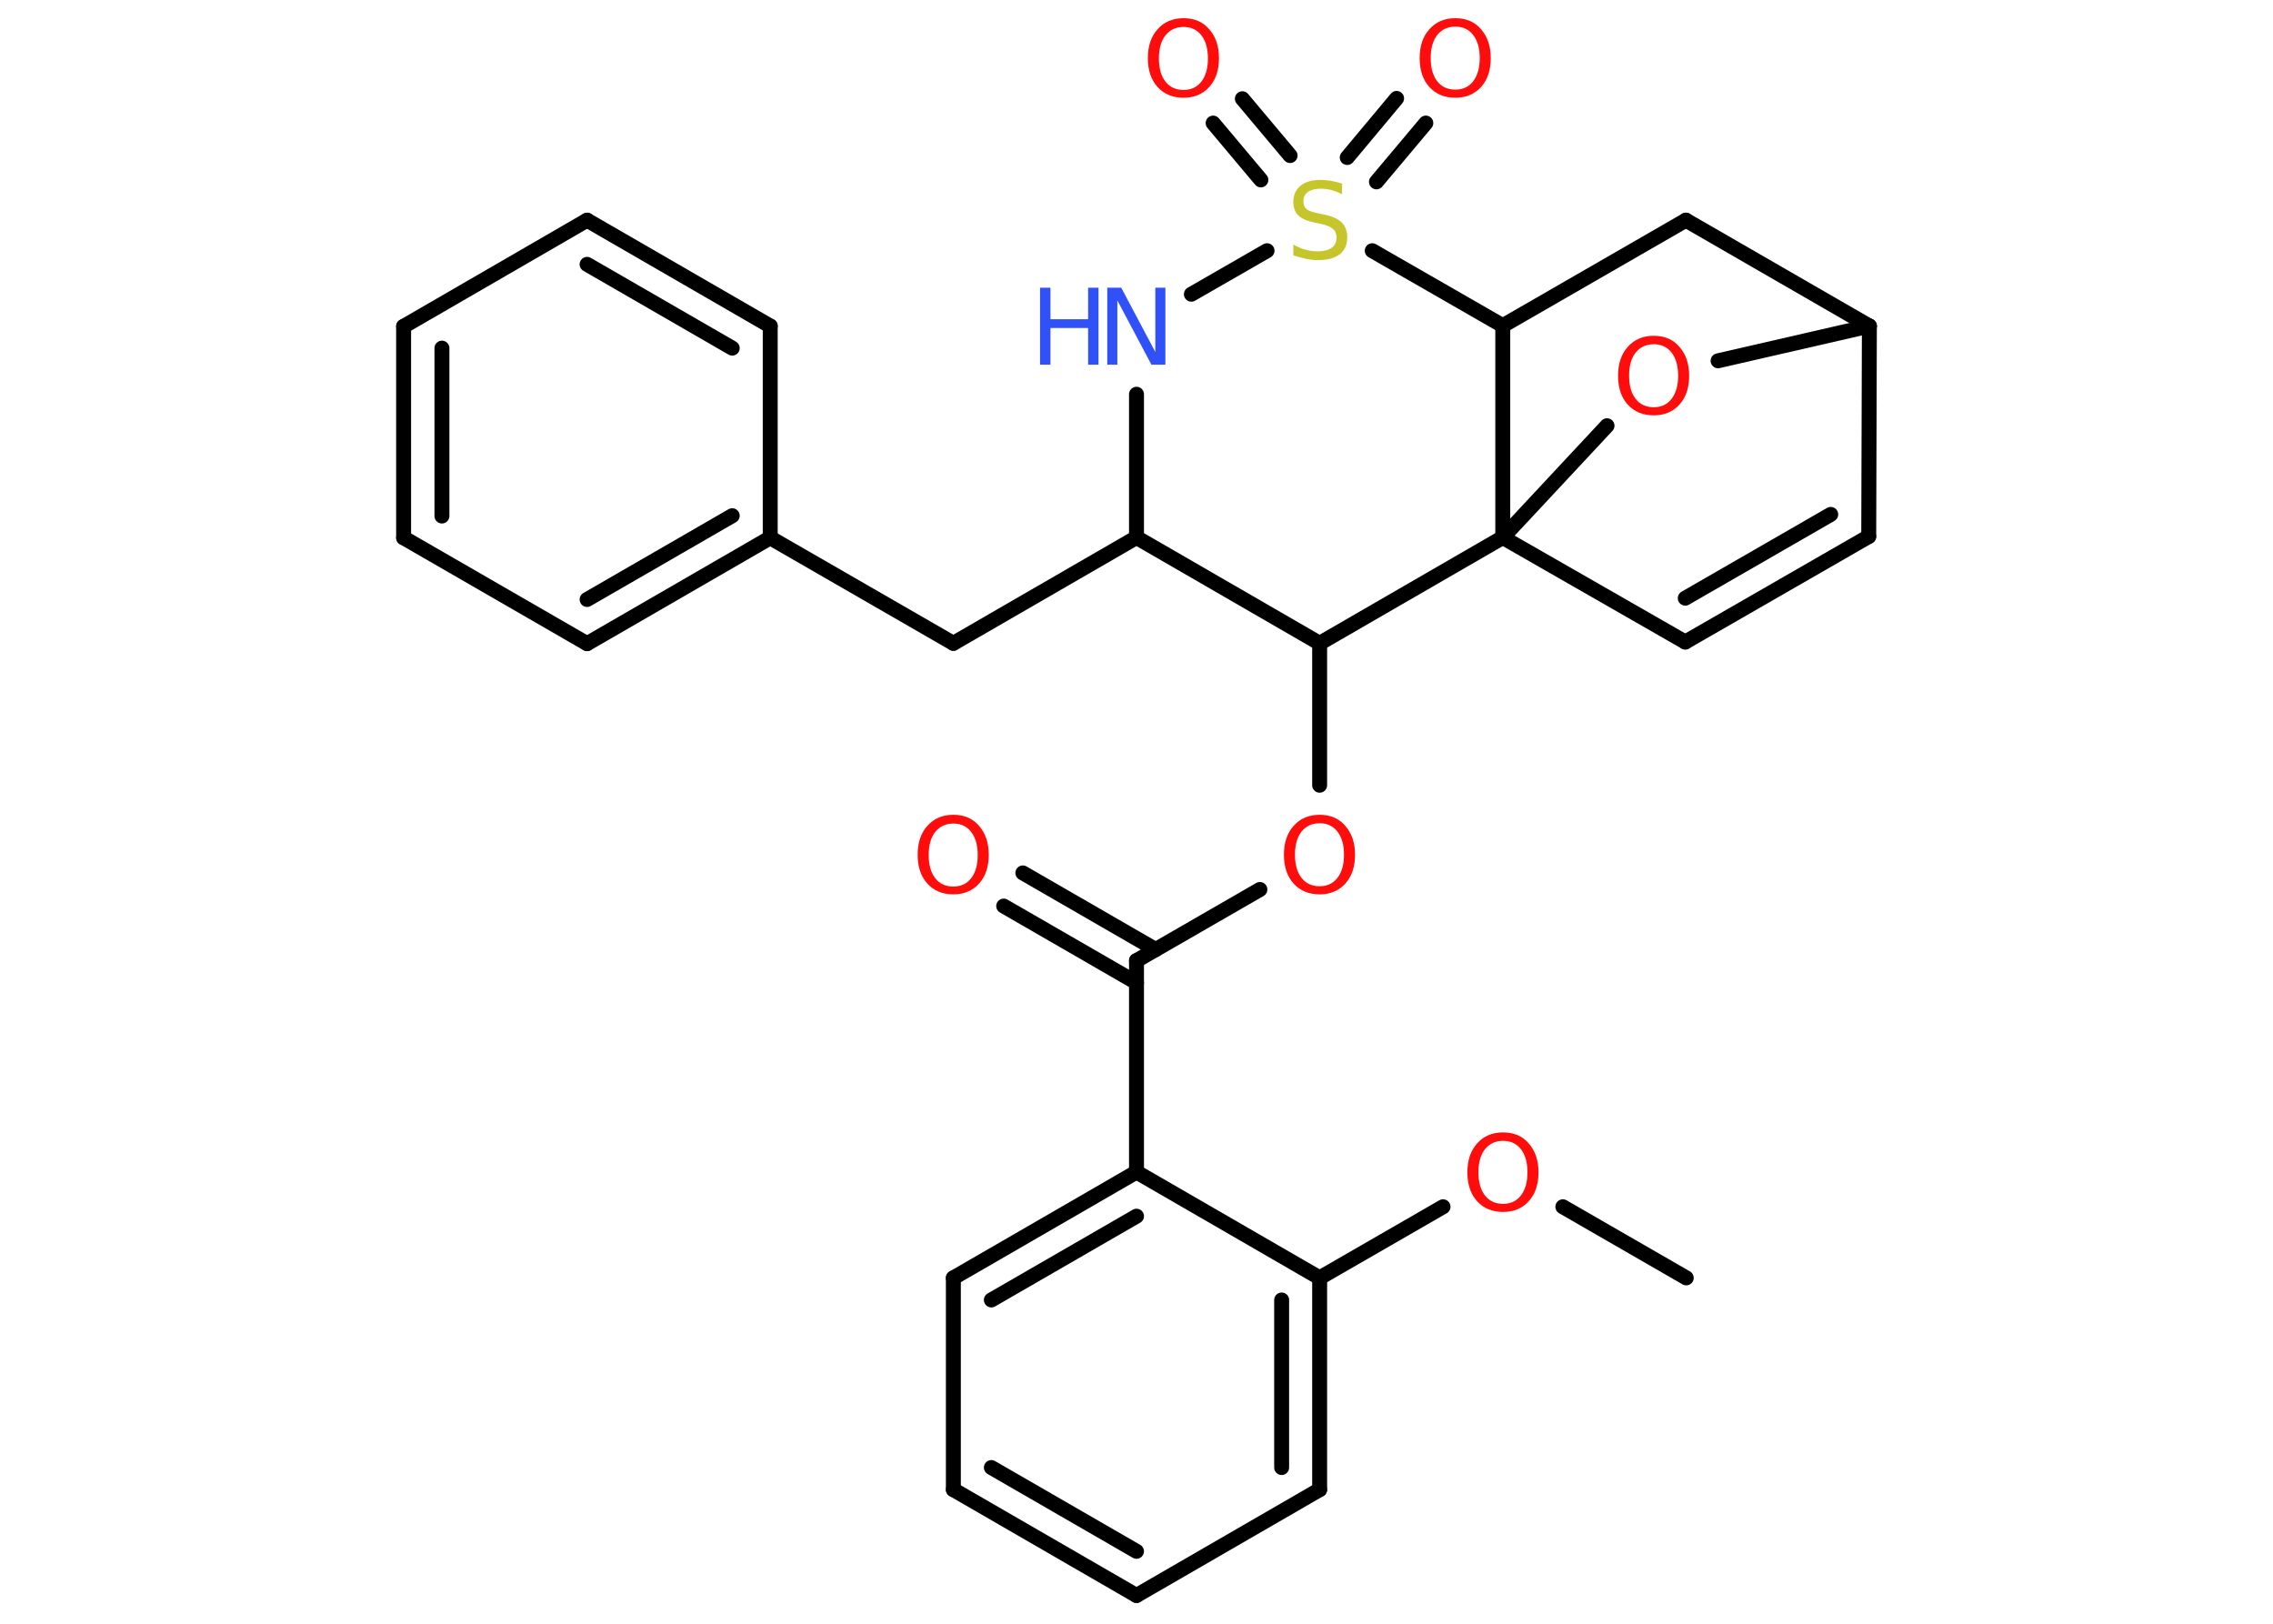 <?xml version='1.0' encoding='UTF-8'?>
<!DOCTYPE svg PUBLIC "-//W3C//DTD SVG 1.1//EN" "http://www.w3.org/Graphics/SVG/1.1/DTD/svg11.dtd">
<svg version='1.2' xmlns='http://www.w3.org/2000/svg' xmlns:xlink='http://www.w3.org/1999/xlink' width='70.0mm' height='50.0mm' viewBox='0 0 70.0 50.0'>
  <desc>Generated by the Chemistry Development Kit (http://github.com/cdk)</desc>
  <g stroke-linecap='round' stroke-linejoin='round' stroke='#000000' stroke-width='.46' fill='#FF0D0D'>
    <rect x='.0' y='.0' width='70.0' height='50.0' fill='#FFFFFF' stroke='none'/>
    <g id='mol1' class='mol'>
      <line id='mol1bnd1' class='bond' x1='51.93' y1='39.35' x2='48.13' y2='37.16'/>
      <line id='mol1bnd2' class='bond' x1='44.44' y1='37.16' x2='40.64' y2='39.35'/>
      <g id='mol1bnd3' class='bond'>
        <line x1='40.64' y1='45.87' x2='40.64' y2='39.35'/>
        <line x1='39.47' y1='45.19' x2='39.47' y2='40.03'/>
      </g>
      <line id='mol1bnd4' class='bond' x1='40.64' y1='45.87' x2='35.0' y2='49.13'/>
      <g id='mol1bnd5' class='bond'>
        <line x1='29.36' y1='45.87' x2='35.0' y2='49.13'/>
        <line x1='30.53' y1='45.19' x2='35.0' y2='47.77'/>
      </g>
      <line id='mol1bnd6' class='bond' x1='29.36' y1='45.87' x2='29.36' y2='39.35'/>
      <g id='mol1bnd7' class='bond'>
        <line x1='35.0' y1='36.09' x2='29.36' y2='39.35'/>
        <line x1='35.0' y1='37.45' x2='30.53' y2='40.03'/>
      </g>
      <line id='mol1bnd8' class='bond' x1='40.64' y1='39.35' x2='35.0' y2='36.09'/>
      <line id='mol1bnd9' class='bond' x1='35.0' y1='36.09' x2='35.0' y2='29.58'/>
      <g id='mol1bnd10' class='bond'>
        <line x1='35.0' y1='30.26' x2='30.91' y2='27.9'/>
        <line x1='35.59' y1='29.24' x2='31.5' y2='26.88'/>
      </g>
      <line id='mol1bnd11' class='bond' x1='35.0' y1='29.58' x2='38.8' y2='27.39'/>
      <line id='mol1bnd12' class='bond' x1='40.64' y1='24.18' x2='40.64' y2='19.81'/>
      <line id='mol1bnd13' class='bond' x1='40.64' y1='19.81' x2='35.0' y2='16.55'/>
      <line id='mol1bnd14' class='bond' x1='35.0' y1='16.55' x2='29.36' y2='19.81'/>
      <line id='mol1bnd15' class='bond' x1='29.36' y1='19.81' x2='23.72' y2='16.56'/>
      <g id='mol1bnd16' class='bond'>
        <line x1='18.08' y1='19.82' x2='23.72' y2='16.56'/>
        <line x1='18.08' y1='18.46' x2='22.55' y2='15.88'/>
      </g>
      <line id='mol1bnd17' class='bond' x1='18.08' y1='19.82' x2='12.43' y2='16.56'/>
      <g id='mol1bnd18' class='bond'>
        <line x1='12.43' y1='10.05' x2='12.43' y2='16.56'/>
        <line x1='13.61' y1='10.72' x2='13.61' y2='15.89'/>
      </g>
      <line id='mol1bnd19' class='bond' x1='12.43' y1='10.05' x2='18.08' y2='6.78'/>
      <g id='mol1bnd20' class='bond'>
        <line x1='23.72' y1='10.04' x2='18.08' y2='6.78'/>
        <line x1='22.55' y1='10.72' x2='18.08' y2='8.14'/>
      </g>
      <line id='mol1bnd21' class='bond' x1='23.72' y1='16.56' x2='23.72' y2='10.04'/>
      <line id='mol1bnd22' class='bond' x1='35.0' y1='16.55' x2='35.0' y2='12.14'/>
      <line id='mol1bnd23' class='bond' x1='36.69' y1='9.06' x2='39.02' y2='7.72'/>
      <g id='mol1bnd24' class='bond'>
        <line x1='41.49' y1='4.85' x2='43.01' y2='3.03'/>
        <line x1='42.39' y1='5.6' x2='43.91' y2='3.79'/>
      </g>
      <g id='mol1bnd25' class='bond'>
        <line x1='38.83' y1='5.54' x2='37.36' y2='3.79'/>
        <line x1='39.73' y1='4.79' x2='38.26' y2='3.04'/>
      </g>
      <line id='mol1bnd26' class='bond' x1='42.26' y1='7.72' x2='46.28' y2='10.03'/>
      <line id='mol1bnd27' class='bond' x1='46.28' y1='10.03' x2='51.92' y2='6.78'/>
      <line id='mol1bnd28' class='bond' x1='51.92' y1='6.78' x2='57.57' y2='10.04'/>
      <line id='mol1bnd29' class='bond' x1='57.57' y1='10.04' x2='57.55' y2='16.52'/>
      <g id='mol1bnd30' class='bond'>
        <line x1='51.9' y1='19.77' x2='57.55' y2='16.52'/>
        <line x1='51.9' y1='18.42' x2='56.38' y2='15.84'/>
      </g>
      <line id='mol1bnd31' class='bond' x1='51.9' y1='19.77' x2='46.28' y2='16.55'/>
      <line id='mol1bnd32' class='bond' x1='40.64' y1='19.81' x2='46.28' y2='16.55'/>
      <line id='mol1bnd33' class='bond' x1='46.28' y1='10.03' x2='46.28' y2='16.55'/>
      <line id='mol1bnd34' class='bond' x1='46.28' y1='16.55' x2='49.49' y2='13.11'/>
      <line id='mol1bnd35' class='bond' x1='57.57' y1='10.04' x2='52.91' y2='11.11'/>
      <path id='mol1atm2' class='atom' d='M46.29 35.13q-.35 .0 -.56 .26q-.2 .26 -.2 .71q.0 .45 .2 .71q.2 .26 .56 .26q.35 .0 .55 -.26q.2 -.26 .2 -.71q.0 -.45 -.2 -.71q-.2 -.26 -.55 -.26zM46.29 34.87q.5 .0 .79 .34q.3 .34 .3 .89q.0 .56 -.3 .89q-.3 .33 -.79 .33q-.5 .0 -.8 -.33q-.3 -.33 -.3 -.89q.0 -.56 .3 -.89q.3 -.34 .8 -.34z' stroke='none'/>
      <path id='mol1atm10' class='atom' d='M29.36 25.36q-.35 .0 -.56 .26q-.2 .26 -.2 .71q.0 .45 .2 .71q.2 .26 .56 .26q.35 .0 .55 -.26q.2 -.26 .2 -.71q.0 -.45 -.2 -.71q-.2 -.26 -.55 -.26zM29.36 25.09q.5 .0 .79 .34q.3 .34 .3 .89q.0 .56 -.3 .89q-.3 .33 -.79 .33q-.5 .0 -.8 -.33q-.3 -.33 -.3 -.89q.0 -.56 .3 -.89q.3 -.34 .8 -.34z' stroke='none'/>
      <path id='mol1atm11' class='atom' d='M40.64 25.35q-.35 .0 -.56 .26q-.2 .26 -.2 .71q.0 .45 .2 .71q.2 .26 .56 .26q.35 .0 .55 -.26q.2 -.26 .2 -.71q.0 -.45 -.2 -.71q-.2 -.26 -.55 -.26zM40.64 25.09q.5 .0 .79 .34q.3 .34 .3 .89q.0 .56 -.3 .89q-.3 .33 -.79 .33q-.5 .0 -.8 -.33q-.3 -.33 -.3 -.89q.0 -.56 .3 -.89q.3 -.34 .8 -.34z' stroke='none'/>
      <g id='mol1atm21' class='atom'>
        <path d='M34.1 8.86h.43l1.05 1.98v-1.98h.31v2.37h-.43l-1.05 -1.98v1.98h-.31v-2.37z' stroke='none' fill='#3050F8'/>
        <path d='M32.03 8.86h.32v.97h1.16v-.97h.32v2.37h-.32v-1.13h-1.16v1.13h-.32v-2.37z' stroke='none' fill='#3050F8'/>
      </g>
      <path id='mol1atm22' class='atom' d='M41.33 5.67v.31q-.18 -.09 -.34 -.13q-.16 -.04 -.31 -.04q-.26 .0 -.4 .1q-.14 .1 -.14 .29q.0 .16 .1 .24q.1 .08 .36 .13l.19 .04q.35 .07 .53 .24q.17 .17 .17 .46q.0 .34 -.23 .52q-.23 .18 -.68 .18q-.17 .0 -.36 -.04q-.19 -.04 -.39 -.11v-.33q.19 .11 .38 .16q.19 .05 .37 .05q.28 .0 .43 -.11q.15 -.11 .15 -.31q.0 -.18 -.11 -.27q-.11 -.1 -.35 -.15l-.19 -.04q-.36 -.07 -.52 -.22q-.16 -.15 -.16 -.42q.0 -.32 .22 -.5q.22 -.18 .61 -.18q.16 .0 .34 .03q.17 .03 .35 .09z' stroke='none' fill='#C6C62C'/>
      <path id='mol1atm23' class='atom' d='M44.82 .82q-.35 .0 -.56 .26q-.2 .26 -.2 .71q.0 .45 .2 .71q.2 .26 .56 .26q.35 .0 .55 -.26q.2 -.26 .2 -.71q.0 -.45 -.2 -.71q-.2 -.26 -.55 -.26zM44.82 .56q.5 .0 .79 .34q.3 .34 .3 .89q.0 .56 -.3 .89q-.3 .33 -.79 .33q-.5 .0 -.8 -.33q-.3 -.33 -.3 -.89q.0 -.56 .3 -.89q.3 -.34 .8 -.34z' stroke='none'/>
      <path id='mol1atm24' class='atom' d='M36.45 .83q-.35 .0 -.56 .26q-.2 .26 -.2 .71q.0 .45 .2 .71q.2 .26 .56 .26q.35 .0 .55 -.26q.2 -.26 .2 -.71q.0 -.45 -.2 -.71q-.2 -.26 -.55 -.26zM36.45 .56q.5 .0 .79 .34q.3 .34 .3 .89q.0 .56 -.3 .89q-.3 .33 -.79 .33q-.5 .0 -.8 -.33q-.3 -.33 -.3 -.89q.0 -.56 .3 -.89q.3 -.34 .8 -.34z' stroke='none'/>
      <path id='mol1atm31' class='atom' d='M50.93 10.6q-.35 .0 -.56 .26q-.2 .26 -.2 .71q.0 .45 .2 .71q.2 .26 .56 .26q.35 .0 .55 -.26q.2 -.26 .2 -.71q.0 -.45 -.2 -.71q-.2 -.26 -.55 -.26zM50.93 10.34q.5 .0 .79 .34q.3 .34 .3 .89q.0 .56 -.3 .89q-.3 .33 -.79 .33q-.5 .0 -.8 -.33q-.3 -.33 -.3 -.89q.0 -.56 .3 -.89q.3 -.34 .8 -.34z' stroke='none'/>
    </g>
  </g>
</svg>

